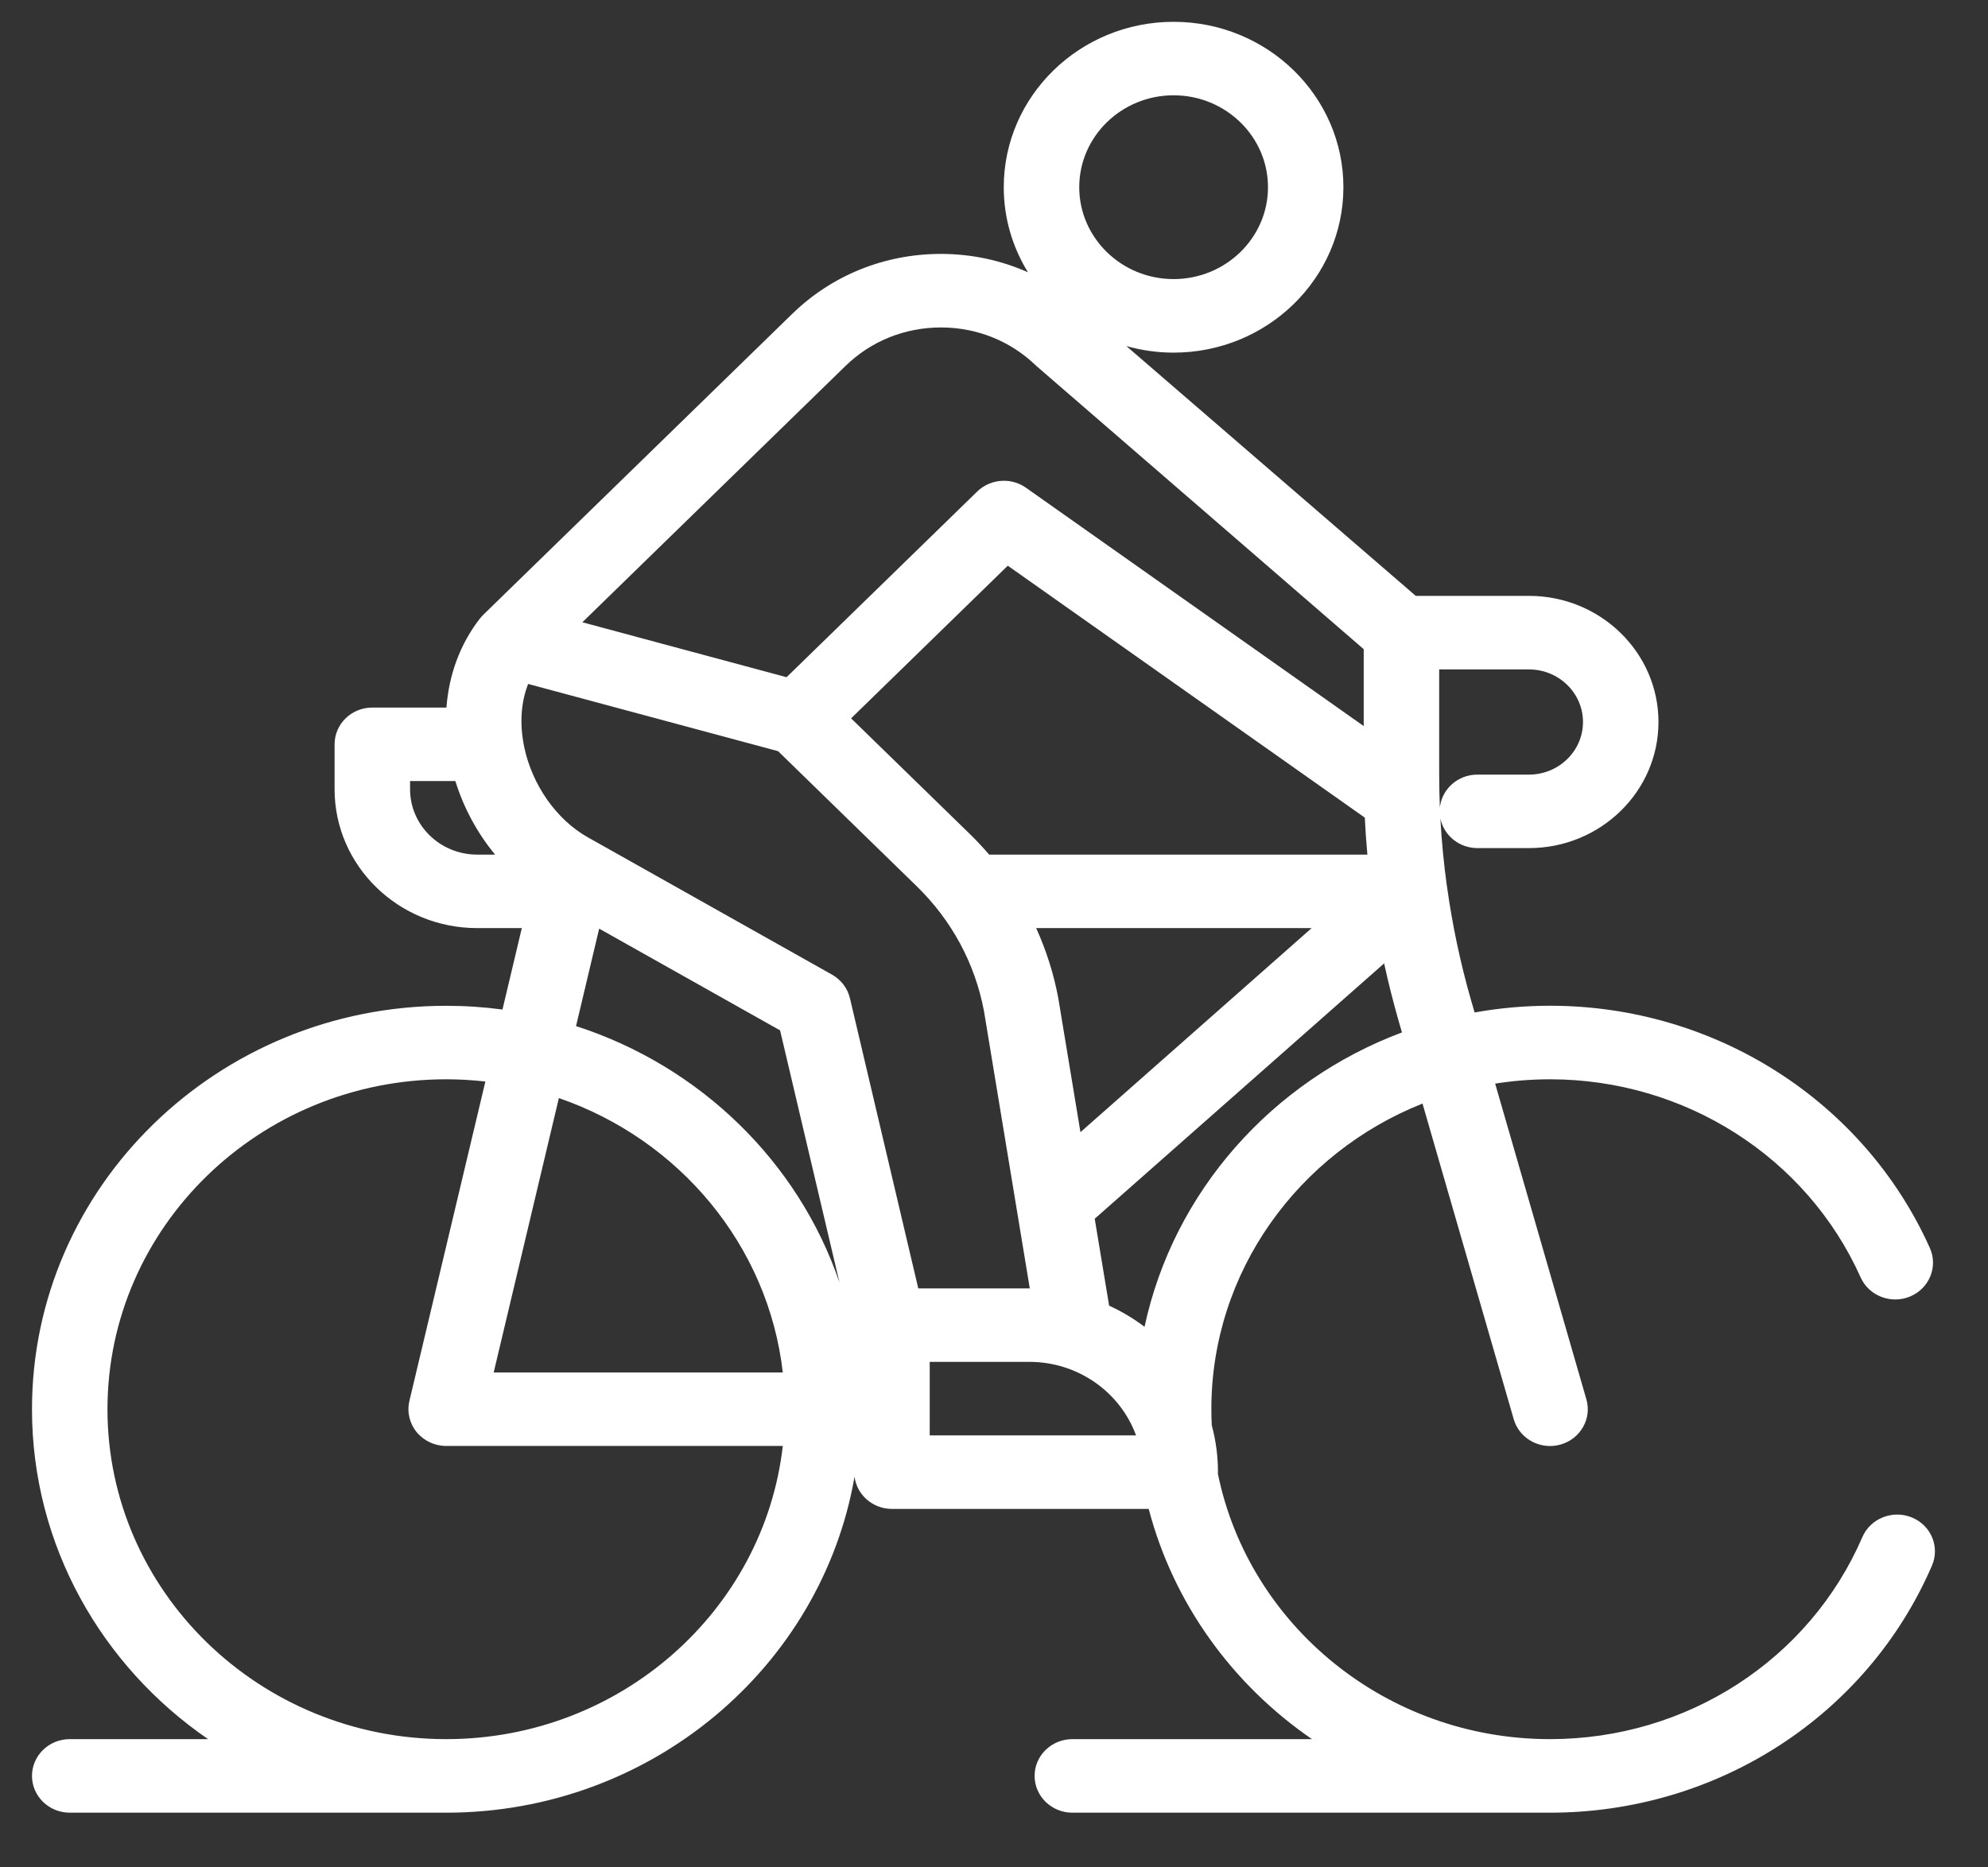 <svg width="33" height="31" viewBox="0 0 33 31" fill="#FFF" xmlns="http://www.w3.org/2000/svg">
<rect x="0" y="0" width="33" height="31" fill="#333333" stroke="none"/>
<path d="M31.736 25.191C31.417 25.06 31.049 25.206 30.915 25.516C30.035 27.554 28 28.871 25.73 28.871C23.007 28.871 20.73 26.976 20.217 24.468C20.217 24.458 20.218 24.449 20.218 24.439C20.218 24.17 20.182 23.91 20.115 23.661C20.11 23.573 20.108 23.484 20.108 23.394C20.108 21.103 21.559 19.137 23.613 18.32L25.127 23.559C25.205 23.829 25.456 24.005 25.73 24.005C25.786 24.005 25.843 23.997 25.9 23.982C26.233 23.89 26.427 23.553 26.333 23.229L24.819 17.989C25.116 17.942 25.42 17.917 25.73 17.917C27.968 17.917 29.991 19.208 30.886 21.206C31.025 21.515 31.394 21.656 31.711 21.521C32.028 21.386 32.173 21.026 32.035 20.718C30.94 18.275 28.466 16.696 25.73 16.696C25.303 16.696 24.884 16.735 24.478 16.808L24.424 16.622C24.243 15.995 24.108 15.357 24.019 14.713C24.019 14.713 24.018 14.712 24.018 14.712C23.967 14.339 23.93 13.964 23.91 13.588C23.967 13.868 24.221 14.079 24.525 14.079H25.381C26.566 14.079 27.53 13.14 27.53 11.986C27.53 10.831 26.566 9.892 25.381 9.892H23.501L18.697 5.745C18.946 5.815 19.209 5.854 19.481 5.854C21.036 5.854 22.3 4.622 22.3 3.108C22.3 1.593 21.036 0.362 19.481 0.362C17.927 0.362 16.662 1.593 16.662 3.108C16.662 3.624 16.809 4.107 17.064 4.52C16.616 4.321 16.126 4.215 15.619 4.215C14.686 4.215 13.809 4.569 13.15 5.211L8.02 10.208C8.019 10.21 8.018 10.211 8.016 10.213C8 10.229 7.984 10.246 7.97 10.265C7.968 10.267 7.966 10.269 7.964 10.271C7.964 10.272 7.963 10.272 7.962 10.273C7.637 10.695 7.451 11.201 7.411 11.746H6.18C5.834 11.746 5.554 12.019 5.554 12.356V13.103C5.554 14.373 6.615 15.407 7.919 15.407H8.662L8.341 16.759C8.035 16.718 7.723 16.697 7.407 16.697C3.616 16.696 0.531 19.701 0.531 23.394C0.531 25.655 1.688 27.658 3.454 28.871H1.158C0.812 28.871 0.531 29.144 0.531 29.481C0.531 29.818 0.812 30.092 1.158 30.092H7.407C10.806 30.092 13.636 27.676 14.185 24.515C14.224 24.816 14.487 25.049 14.806 25.049H19.068C19.478 26.616 20.457 27.964 21.778 28.871H17.801C17.455 28.871 17.174 29.144 17.174 29.481C17.174 29.818 17.455 30.092 17.801 30.092H25.73C28.506 30.092 30.994 28.482 32.07 25.99C32.204 25.679 32.055 25.321 31.736 25.191ZM23.89 11.113H25.38C25.875 11.113 26.277 11.504 26.277 11.986C26.277 12.467 25.875 12.859 25.38 12.859H24.524C24.2 12.859 23.934 13.098 23.901 13.406C23.894 13.222 23.89 13.038 23.89 12.853V11.113ZM22.698 14.187H16.419C16.319 14.07 16.214 13.957 16.102 13.848L14.128 11.925L16.729 9.391L22.655 13.573C22.665 13.778 22.679 13.982 22.698 14.187ZM21.773 15.407L17.935 18.795L17.569 16.581C17.568 16.576 17.567 16.572 17.567 16.568C17.491 16.164 17.367 15.776 17.2 15.407H21.773ZM19.481 1.582C20.345 1.582 21.048 2.266 21.048 3.108C21.048 3.949 20.345 4.633 19.481 4.633C18.618 4.633 17.915 3.949 17.915 3.108C17.915 2.266 18.618 1.582 19.481 1.582ZM14.036 6.074C14.459 5.662 15.021 5.436 15.619 5.436C16.216 5.436 16.779 5.662 17.202 6.074L22.637 10.777V12.053L17.031 8.097C16.921 8.019 16.792 7.981 16.664 7.981C16.503 7.981 16.342 8.042 16.221 8.16L13.057 11.242L10.966 10.68L9.667 10.33L14.036 6.074ZM7.919 14.187C7.306 14.187 6.807 13.7 6.807 13.103V12.966H7.559C7.698 13.416 7.925 13.832 8.218 14.187H7.919ZM7.407 28.871C4.306 28.871 1.784 26.414 1.784 23.394C1.784 20.374 4.306 17.917 7.407 17.917C7.627 17.917 7.843 17.93 8.057 17.954L6.796 23.256C6.753 23.438 6.797 23.628 6.916 23.774C7.035 23.919 7.216 24.004 7.407 24.004H12.994C12.682 26.738 10.295 28.871 7.407 28.871ZM8.195 22.784L9.277 18.229C11.272 18.916 12.752 20.67 12.994 22.784H8.195ZM9.562 17.034L9.946 15.416L12.949 17.105L13.935 21.291C13.252 19.286 11.621 17.698 9.562 17.034ZM14.109 16.573C14.07 16.407 13.962 16.265 13.812 16.18L9.756 13.899C9.239 13.608 8.835 13.034 8.702 12.402C8.623 12.021 8.646 11.662 8.767 11.354L10.592 11.845L12.916 12.47L15.216 14.711C15.798 15.278 16.184 15.993 16.333 16.781L17.094 21.388C17.091 21.388 17.089 21.388 17.086 21.388H15.243V21.388L14.109 16.573ZM15.433 23.829V22.608H17.086C17.903 22.608 18.599 23.118 18.858 23.829H15.433ZM18.999 22.026C18.818 21.889 18.621 21.771 18.411 21.675L18.172 20.232L22.976 15.993C23.046 16.315 23.127 16.635 23.218 16.953L23.272 17.139C21.116 17.946 19.48 19.782 18.999 22.026Z" />
</svg>
